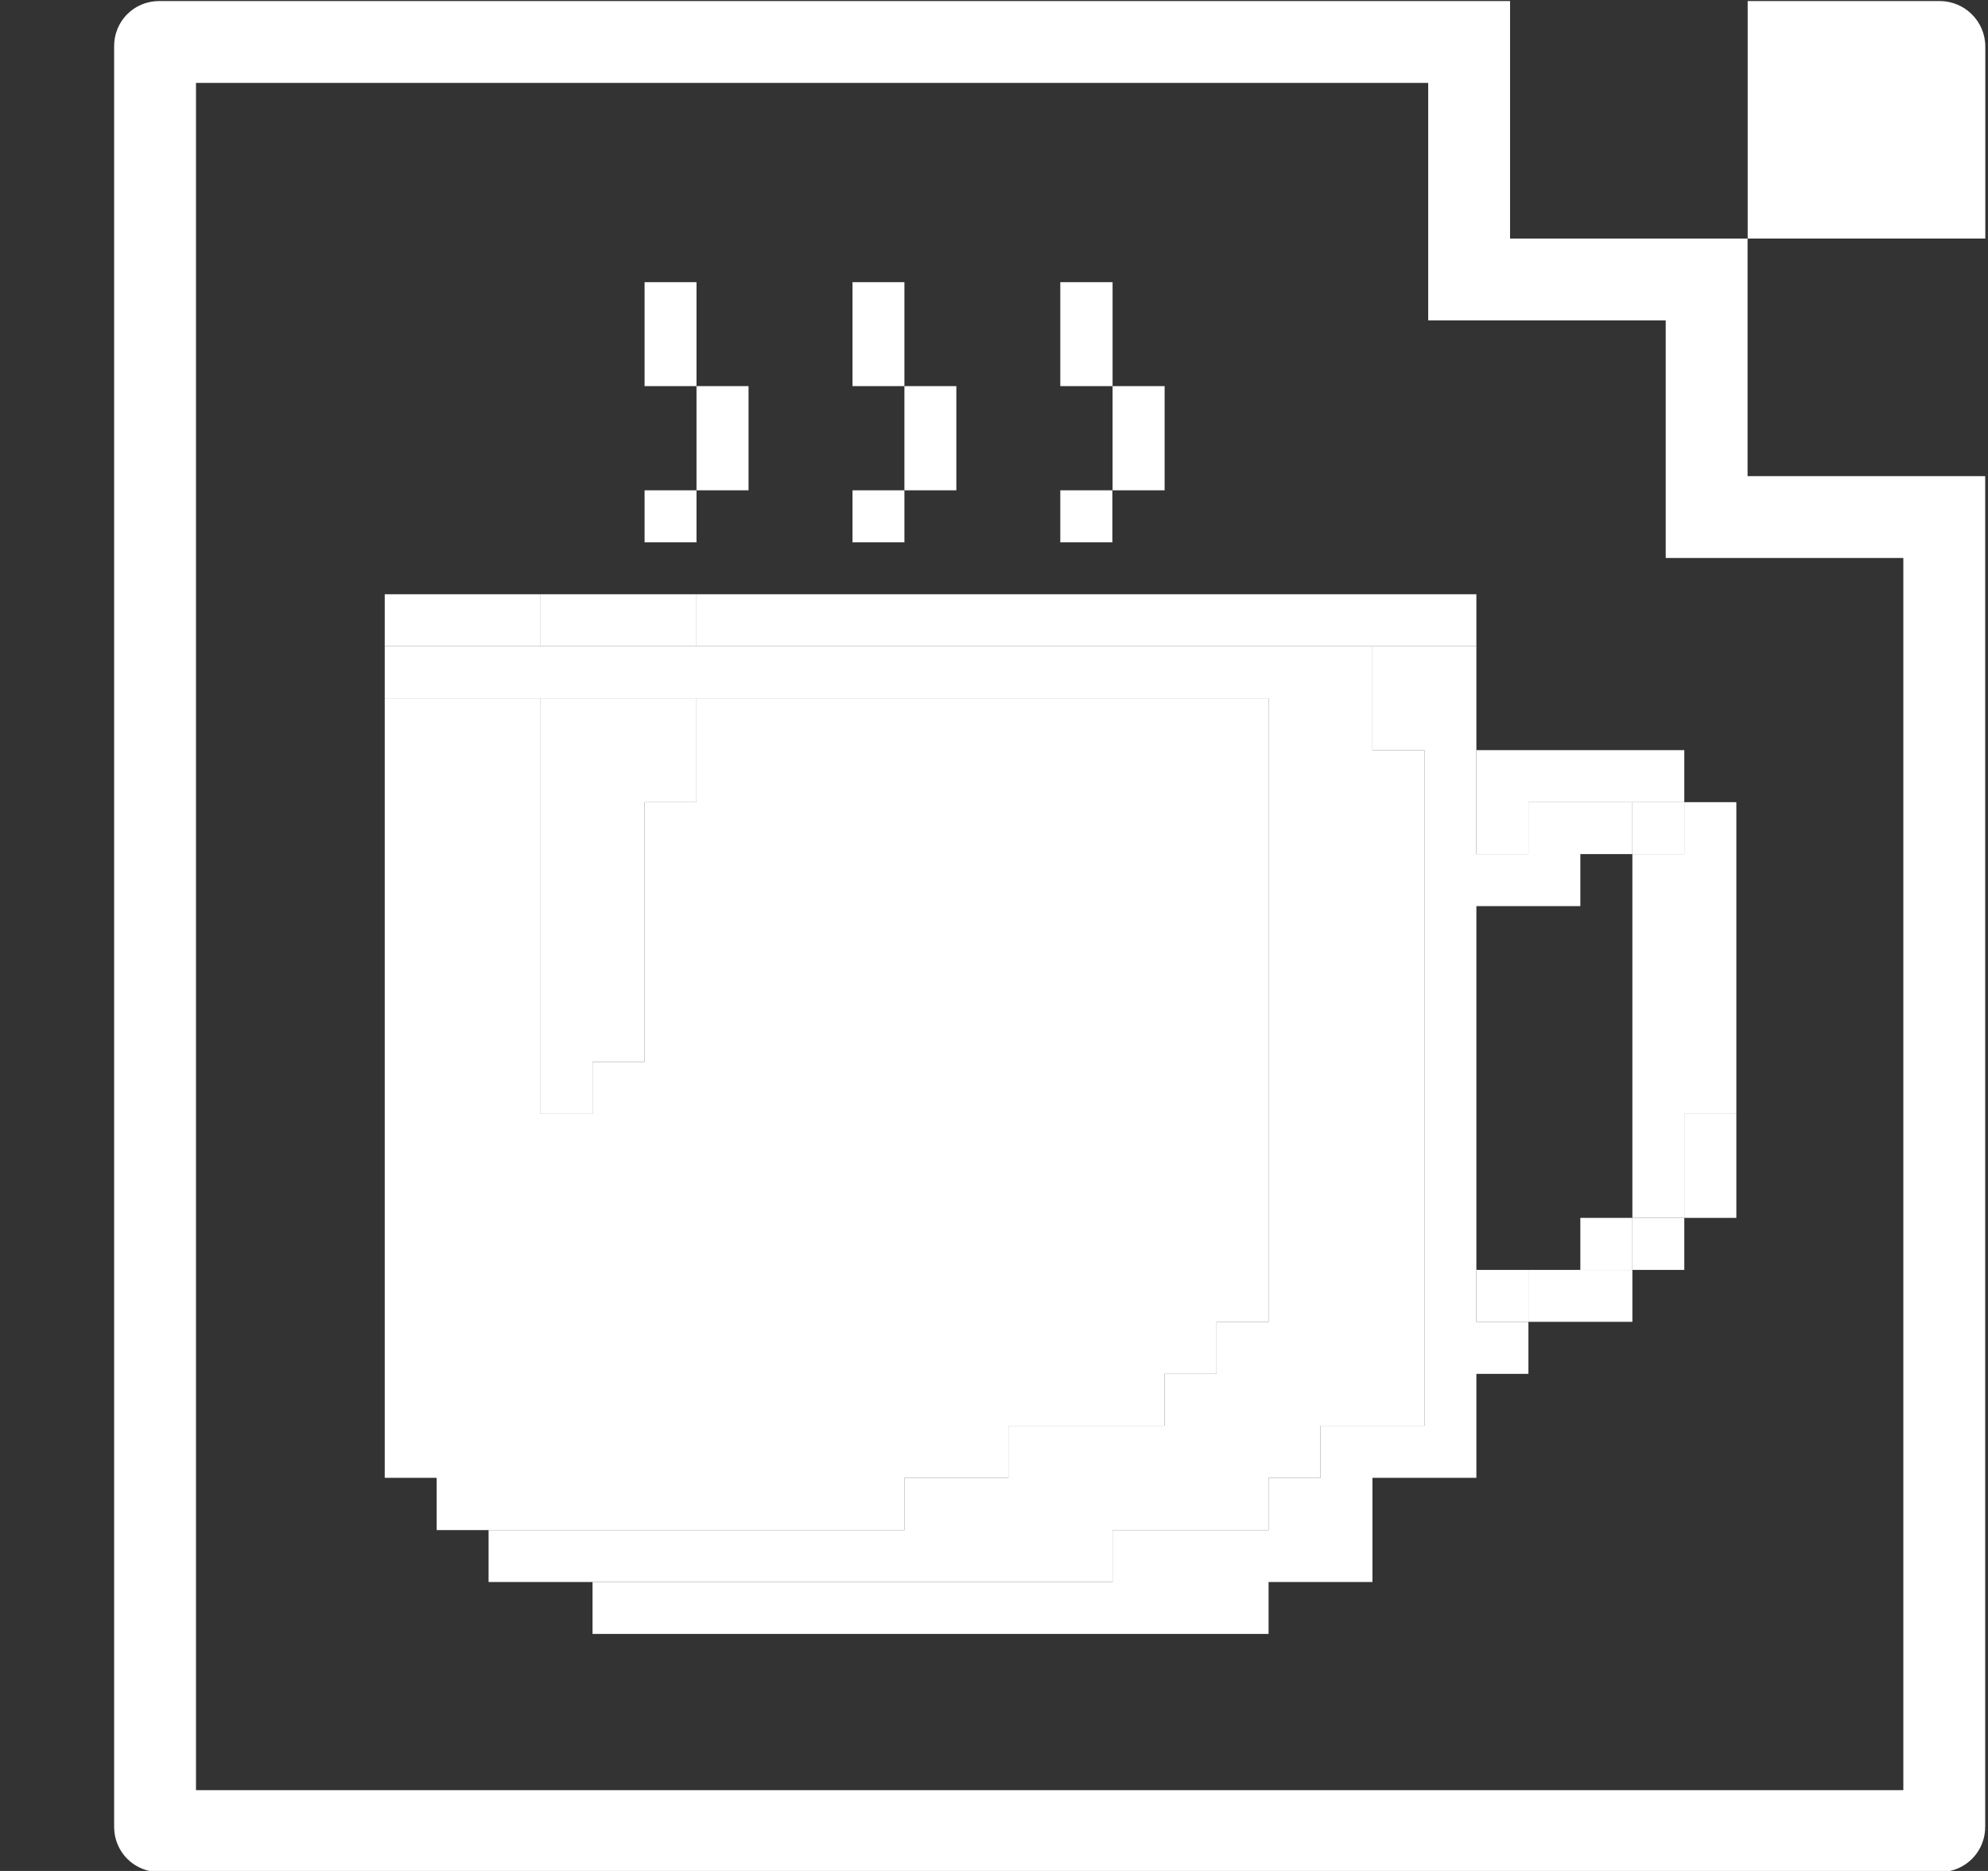<svg width="17" height="16" viewBox="0 0 17 16" fill="none" xmlns="http://www.w3.org/2000/svg">
<rect x="0" y="0" width="17" height="16" fill="#333333" stroke="none"/>
<path d="M14.945 0.009H16.586C16.802 0.009 16.977 0.183 16.977 0.399V2.04H14.945V0.009Z" fill="white"/>
<path d="M14.594 4.072V4.422H14.944H16.626V15.624C16.626 15.644 16.611 15.659 16.592 15.659H1.36C1.341 15.659 1.326 15.644 1.326 15.624V0.393C1.326 0.373 1.341 0.359 1.36 0.359H12.563V2.04V2.39H12.913H14.594V4.072Z" stroke="white" stroke-width="0.7" stroke-miterlimit="10"/>
<path d="M14.403 6.86V7.304H13.959V10.415H14.403V9.526H14.848V6.86H14.403Z" fill="white"/>
<path d="M12.625 6.415V7.304H13.07V6.86H13.959H14.403V6.415H12.625Z" fill="white"/>
<path d="M13.959 10.415H13.514V10.86H13.959V10.415Z" fill="white"/>
<path d="M13.07 10.86H12.625V11.304H13.07V10.86Z" fill="white"/>
<path d="M9.514 3.302V4.193H9.959V3.302H9.514Z" fill="white"/>
<path d="M9.512 4.193H9.067V4.638H9.512V4.193Z" fill="white"/>
<path d="M9.514 2.413H9.067V3.302H9.514V2.413Z" fill="white"/>
<path d="M7.734 4.193H8.178V3.302H7.734V4.193Z" fill="white"/>
<path d="M7.734 4.193H7.29V4.638H7.734V4.193Z" fill="white"/>
<path d="M7.734 2.413H7.29V3.302H7.734V2.413Z" fill="white"/>
<path d="M5.956 4.193H6.401V3.302H5.956V4.193Z" fill="white"/>
<path d="M5.956 4.193H5.512V4.638H5.956V4.193Z" fill="white"/>
<path d="M5.956 2.413H5.512V3.302H5.956V2.413Z" fill="white"/>
<path d="M13.07 6.86V7.304H12.625V6.415V5.526H11.736V6.415H12.181V12.193H11.292V12.638H10.848V13.085H9.514V13.529H5.067V13.973H10.848V13.529H11.736V12.638H12.625V11.749H13.07V11.304H12.625V10.86V7.749H13.514V7.304H13.959V6.86H13.07Z" fill="white"/>
<path d="M4.623 5.082V5.526H5.956V5.082H4.623Z" fill="white"/>
<path d="M4.623 5.971V9.526H5.067V9.082H5.512V6.86H5.956V5.971H4.623Z" fill="white"/>
<path d="M14.403 9.526V10.415H14.848V9.526H14.403Z" fill="white"/>
<path d="M14.403 10.415H13.959V10.86H14.403V10.415Z" fill="white"/>
<path d="M14.403 6.86H13.959V7.304H14.403V6.86Z" fill="white"/>
<path d="M13.07 10.86V11.304H13.959V10.86H13.514H13.07Z" fill="white"/>
<path d="M11.736 5.526H5.956H4.623H3.29V5.971H4.623H5.956H10.848V11.304H10.403V11.749H9.959V12.193H8.623V12.638H7.734V13.085H4.178V13.529H5.067H9.514V13.085H10.848V12.638H11.292V12.193H12.181V6.415H11.736V5.526Z" fill="white"/>
<path d="M5.956 5.082V5.526H11.736H12.625V5.082H5.956Z" fill="white"/>
<path d="M5.956 5.971V6.86H5.512V9.082H5.067V9.526H4.623V5.971H3.29V12.638H3.734V13.085H4.178H7.734V12.638H8.623V12.193H9.959V11.749H10.403V11.304H10.848V5.971H5.956Z" fill="white"/>
<path d="M4.623 5.526V5.082H3.29V5.526H4.623Z" fill="white"/>
</svg>
